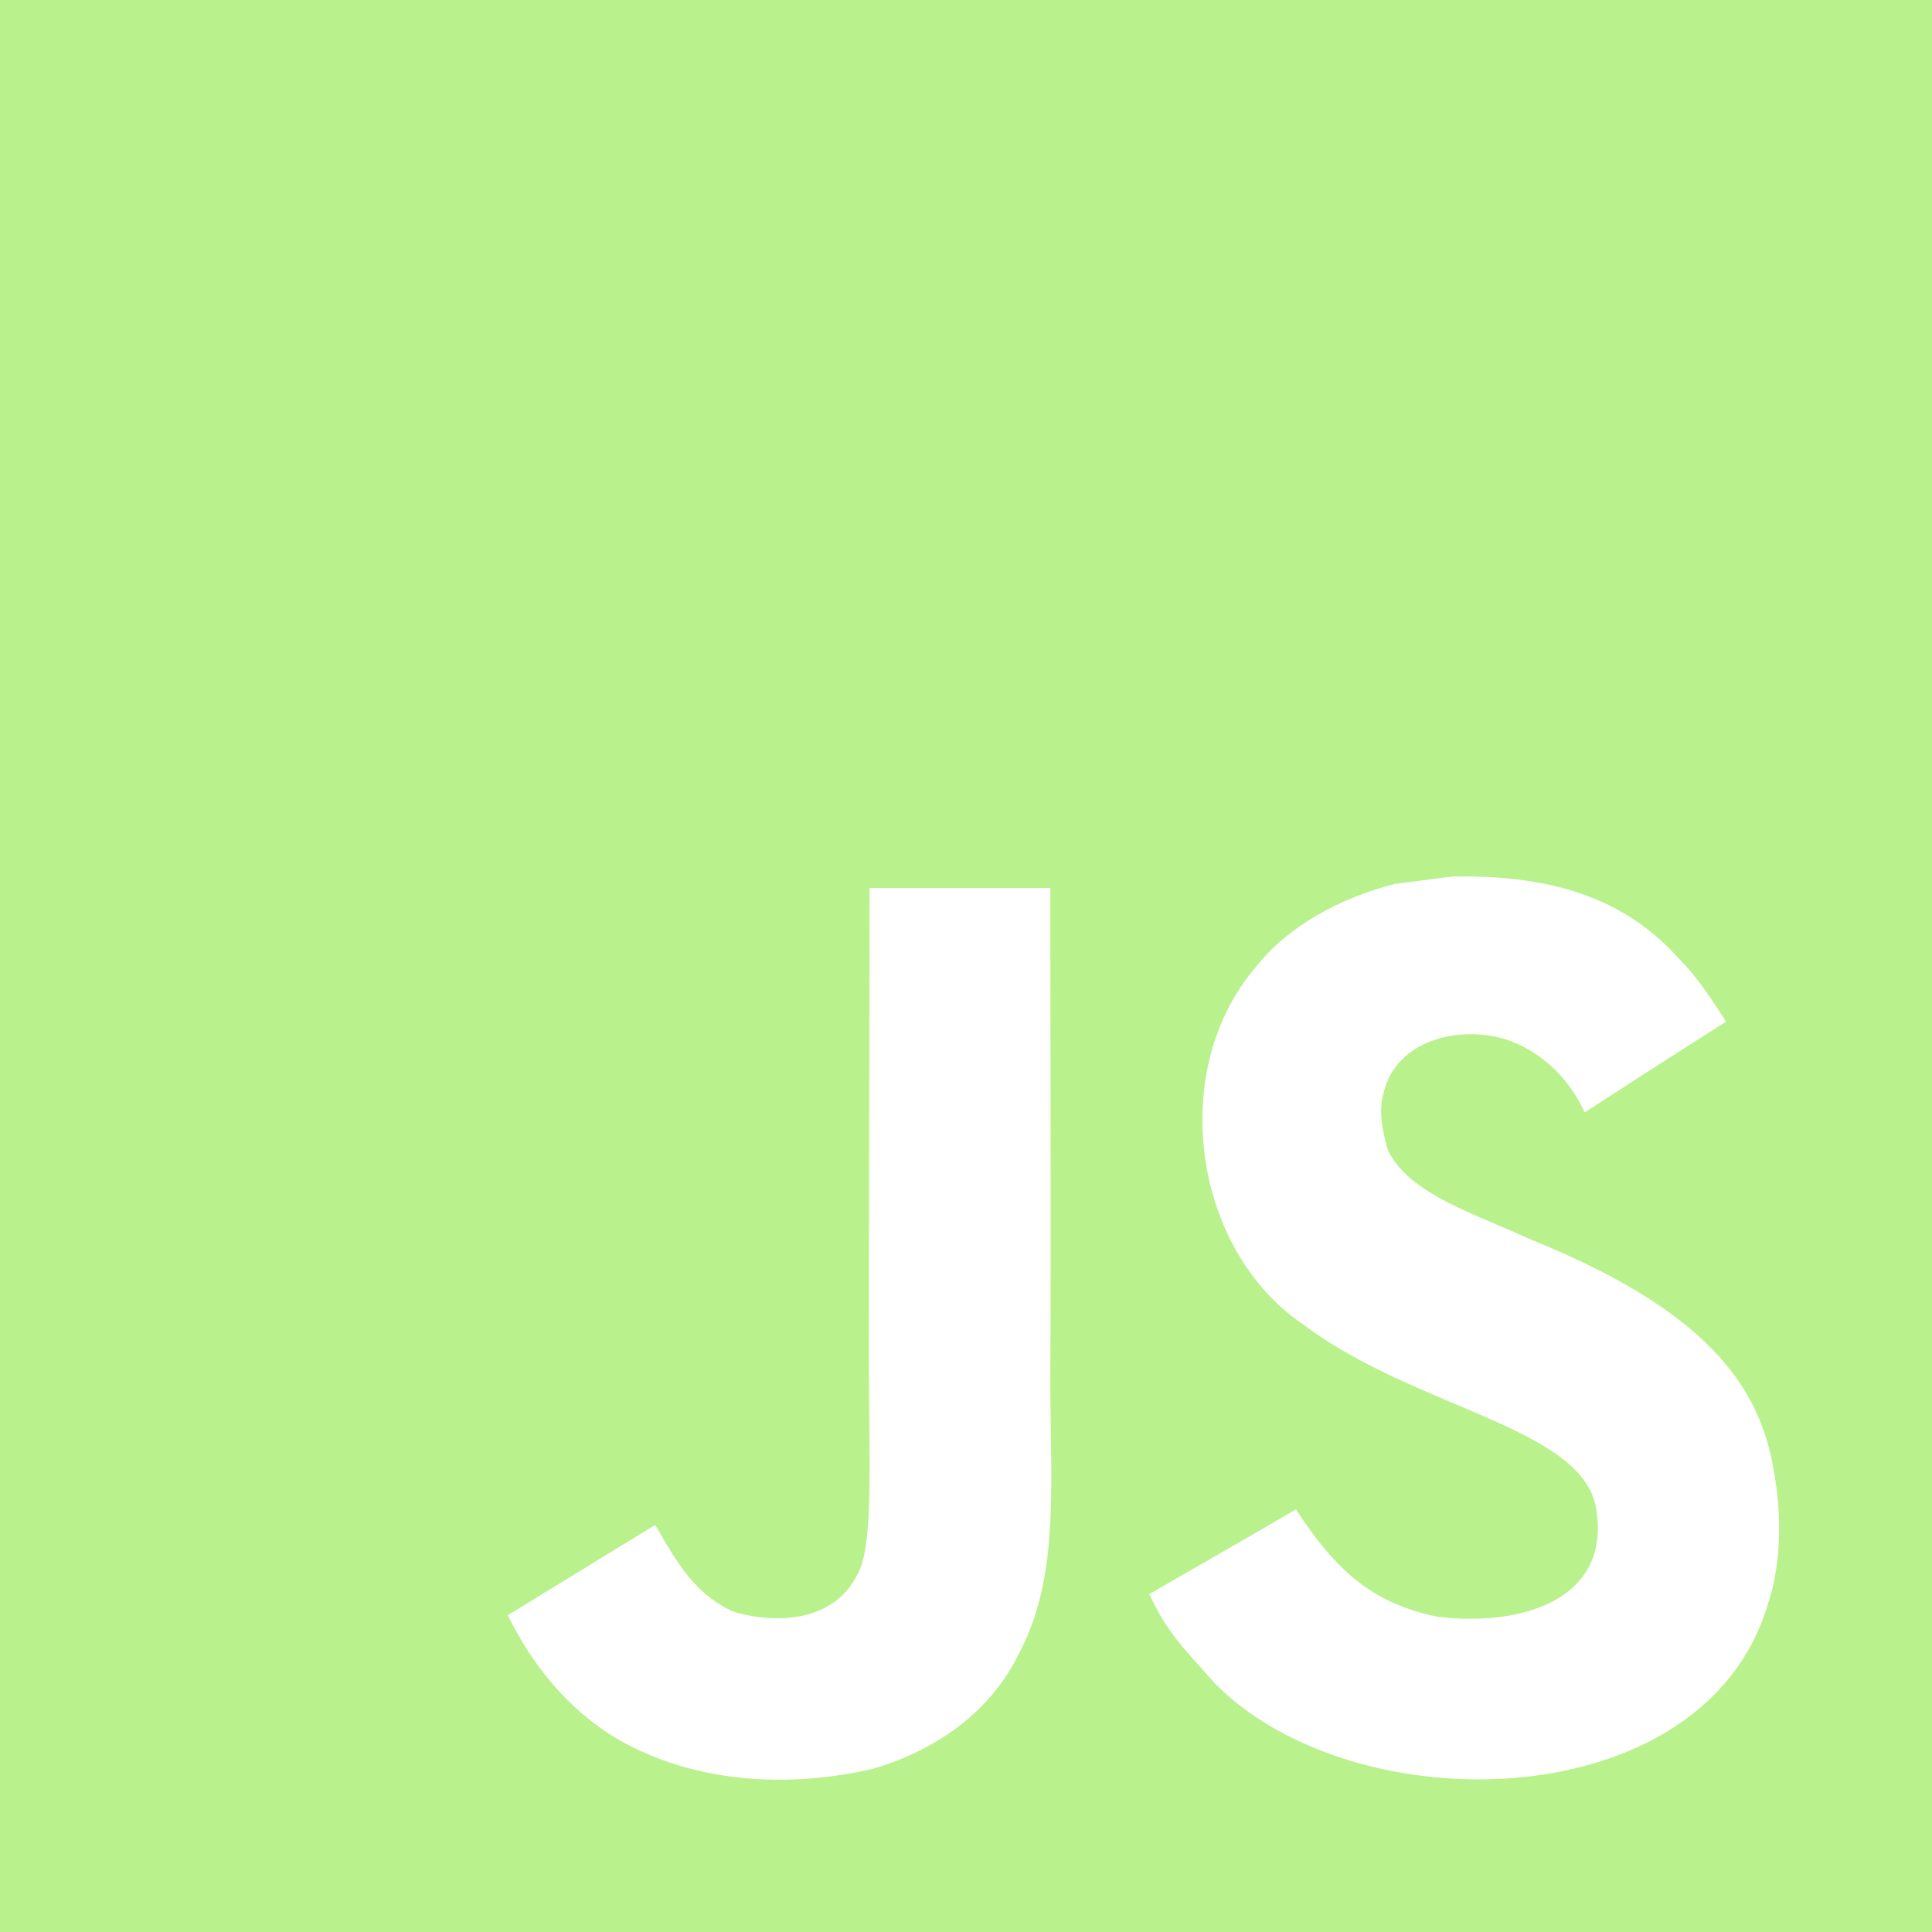 <svg width="250" height="250" viewBox="0 0 250 250" fill="none" xmlns="http://www.w3.org/2000/svg">
<path fill-rule="evenodd" clip-rule="evenodd" d="M250 0H0V250H250V0ZM198.242 160.456C220.271 169.391 227.709 178.968 229.539 190.375C231.298 200.19 229.111 206.559 228.779 207.51C220.651 235.314 175.333 236.217 157.225 217.847C156.675 217.225 156.154 216.646 155.659 216.096C152.711 212.816 150.67 210.547 148.717 206.274L148.731 206.266C158.342 200.737 158.346 200.734 167.704 195.319C172.79 203.137 177.495 207.438 185.955 209.197C197.434 210.599 208.983 206.654 206.393 194.463C204.85 188.69 197.196 185.449 188.271 181.67C181.802 178.931 174.665 175.909 168.703 171.435C154.301 161.763 150.927 138.26 162.761 124.834C166.706 119.867 173.432 116.16 180.49 114.377C181.707 114.224 182.931 114.064 184.155 113.904C185.391 113.743 186.627 113.582 187.857 113.427C201.996 113.142 210.837 116.873 217.324 124.121C219.13 125.95 220.604 127.923 223.36 132.201C221.806 133.191 220.573 133.975 219.501 134.657C215.377 137.281 213.625 138.395 205.062 143.94C202.757 138.973 198.931 135.86 194.891 134.506C188.617 132.604 180.703 134.672 179.064 141.302C178.493 143.346 178.612 145.247 179.515 148.621C181.573 153.315 187.555 155.86 193.818 158.524C195.292 159.152 196.783 159.786 198.242 160.456ZM112.524 114.9H135.908C135.908 122.074 135.921 129.24 135.934 136.401C135.961 150.707 135.987 164.992 135.908 179.277C135.915 181.217 135.946 183.129 135.976 185.011C136.151 195.881 136.31 205.75 131.773 214.116C128.089 221.602 121.055 226.521 112.904 228.897C100.38 231.772 88.403 230.133 79.492 224.786C73.527 221.126 68.869 215.494 65.708 209.007C68.877 207.072 72.039 205.132 75.202 203.192C78.372 201.247 81.543 199.301 84.72 197.362C84.868 197.425 85.28 198.149 85.838 199.128C85.907 199.249 85.978 199.373 86.051 199.501C88.475 203.564 90.566 206.44 94.677 208.46C98.717 209.838 107.581 210.717 111.003 203.612C112.671 200.73 112.585 192.646 112.482 182.967C112.456 180.513 112.429 177.956 112.429 175.356C112.429 165.256 112.453 155.192 112.476 145.128C112.5 135.064 112.524 125 112.524 114.9Z" fill="#B9F18C"/>
</svg>
